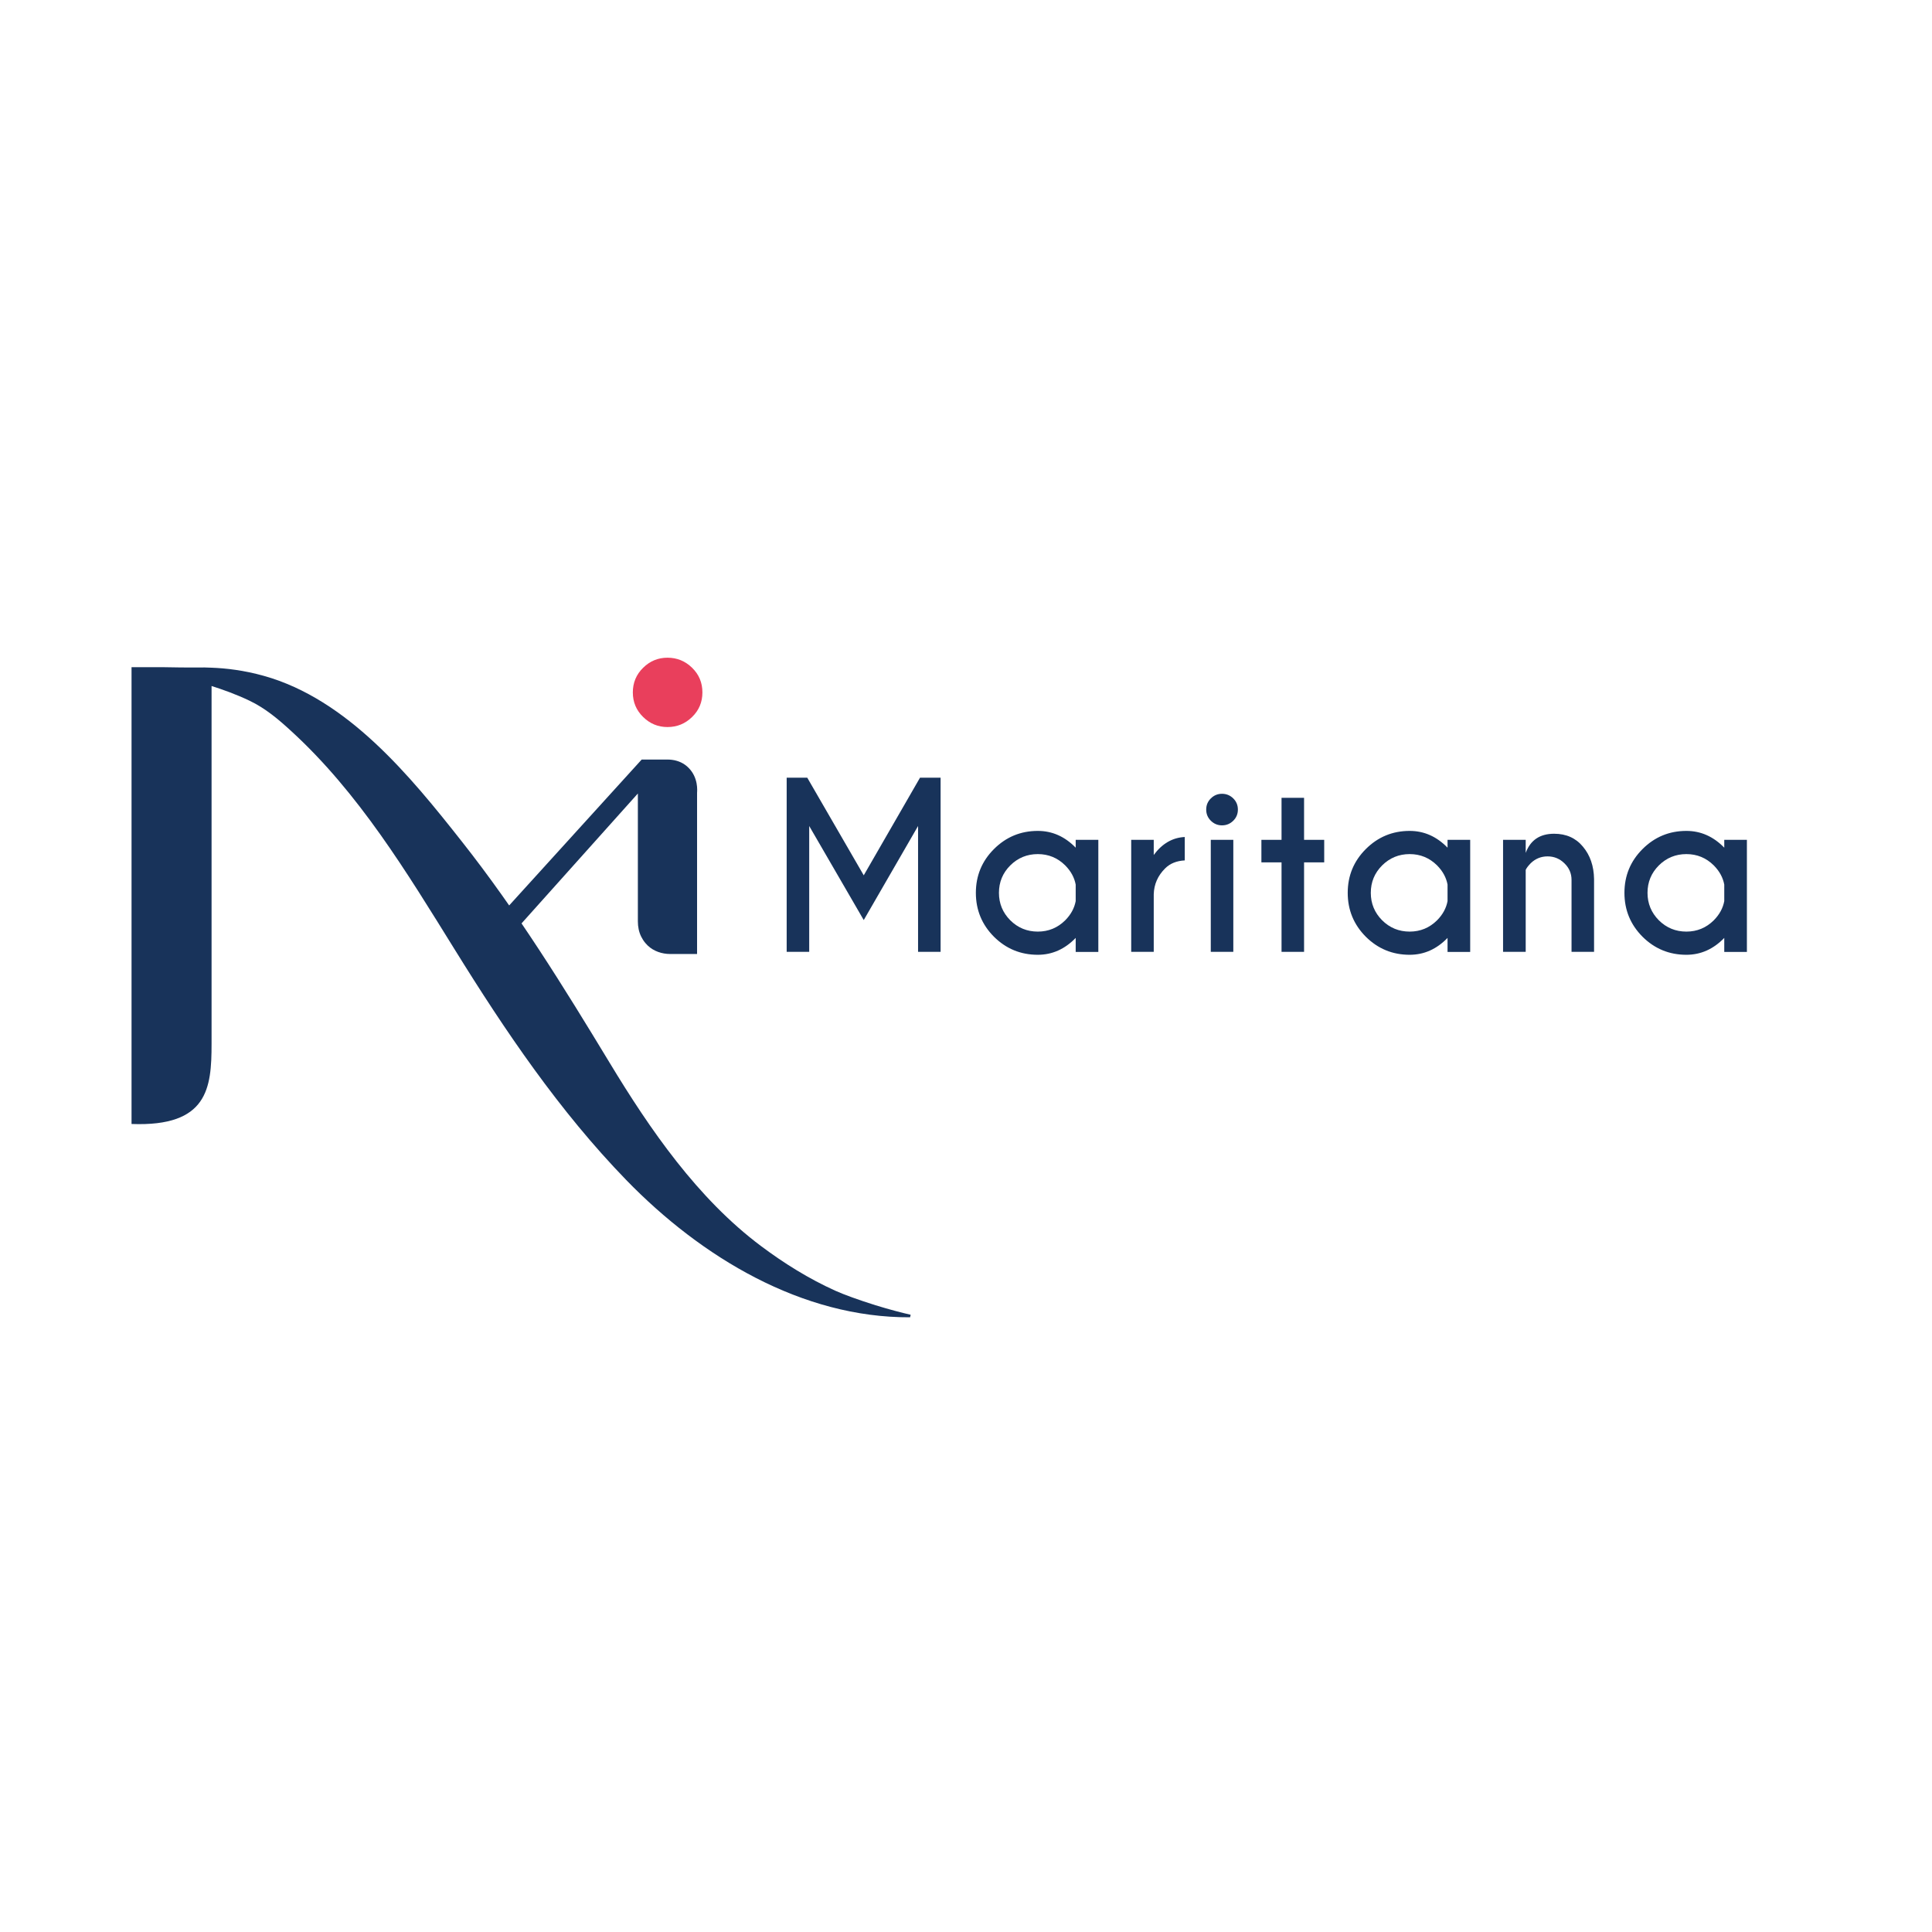 <svg width="470" height="470" viewBox="0 0 470 470" fill="none" xmlns="http://www.w3.org/2000/svg">
<g filter="url(#filter0_d)">
<path d="M39.331 158.301H35.767C36.862 158.283 38.05 158.283 39.331 158.301Z" fill="#18335A"/>
<path d="M221.541 315.847C221.486 316.051 221.43 316.256 221.393 316.46C195.114 316.59 170.653 301.91 152.354 283.072C136.059 266.277 122.938 246.864 110.652 227.043C98.96 208.206 87.287 188.868 70.769 173.78C67.67 170.94 64.552 168.305 60.711 166.467C57.426 164.89 54.048 163.702 51.468 162.885V249.964C51.468 260.709 50.559 270.137 32 269.432V158.301H39.331C41.966 158.339 44.973 158.413 48.276 158.376C49.241 158.357 50.299 158.376 51.468 158.431C54.976 158.561 59.356 159.062 64.181 160.417C84.559 166.115 99.795 184.785 112.36 200.727C125.741 217.671 137.117 236.063 148.29 254.51C158.144 270.805 169.725 287.601 185.129 299.126C190.752 303.339 196.802 307.106 203.224 310.001C205.321 310.948 208.903 312.247 212.986 313.527C216.363 314.567 219.296 315.328 221.541 315.847Z" fill="#18335A"/>
<path d="M115.088 225.93C128.766 210.878 142.444 195.827 156.103 180.776H162.394C163.898 180.776 165.401 181.166 166.626 182.038C166.941 182.261 167.257 182.521 167.554 182.836C169.892 185.212 169.614 188.367 169.577 188.831C169.577 201.915 169.577 214.999 169.577 228.082H163.062C161.04 228.082 159.017 227.414 157.55 226.004C157.383 225.837 157.198 225.651 157.031 225.447C156.585 224.927 156.251 224.389 155.992 223.87C155.416 222.719 155.175 221.438 155.175 220.139V189.035C142.852 202.768 130.566 216.502 118.28 230.235C117.204 228.806 116.146 227.377 115.088 225.93Z" fill="#18335A"/>
</g>
<g filter="url(#filter1_d)">
<path d="M196.38 185.186L210.124 208.941L223.815 185.186H228.82V227.557H223.339V196.944L210.124 219.825L196.857 196.944V227.557H191.375V185.186H196.38Z" fill="#18335A"/>
<path d="M261.684 215.217V211.192C261.366 209.479 260.519 207.925 259.142 206.531C257.288 204.695 255.064 203.777 252.469 203.777C249.856 203.777 247.622 204.695 245.769 206.531C243.933 208.367 243.015 210.591 243.015 213.204C243.015 215.799 243.933 218.024 245.769 219.878C247.622 221.714 249.856 222.632 252.469 222.632C255.064 222.632 257.288 221.714 259.142 219.878C260.519 218.483 261.366 216.929 261.684 215.217ZM261.684 202.214V200.308H267.192V227.584H261.684V224.168C259.036 226.904 255.964 228.272 252.469 228.272C248.302 228.272 244.745 226.807 241.796 223.876C238.866 220.928 237.4 217.371 237.4 213.204C237.4 209.038 238.866 205.489 241.796 202.558C244.745 199.61 248.302 198.136 252.469 198.136C255.964 198.136 259.036 199.495 261.684 202.214Z" fill="#18335A"/>
<path d="M280.672 203.988C282.72 201.217 285.235 199.76 288.219 199.619V205.313C286.224 205.418 284.635 206.063 283.452 207.246C281.669 209.011 280.742 211.112 280.672 213.548V227.557H275.19V200.308H280.672V203.988Z" fill="#18335A"/>
<path d="M300.03 200.308V227.557H294.548V200.308H300.03ZM297.276 189.106C298.335 189.106 299.244 189.476 300.003 190.218C300.763 190.959 301.142 191.869 301.142 192.946C301.142 194.023 300.763 194.932 300.003 195.673C299.244 196.415 298.335 196.785 297.276 196.785C296.234 196.785 295.334 196.415 294.575 195.673C293.815 194.932 293.436 194.023 293.436 192.946C293.436 191.869 293.815 190.959 294.575 190.218C295.334 189.476 296.234 189.106 297.276 189.106Z" fill="#18335A"/>
<path d="M311.761 200.308V190.086H317.243V200.308H322.142V205.789H317.243V227.557H311.761V205.789H306.862V200.308H311.761Z" fill="#18335A"/>
<path d="M352.146 215.217V211.192C351.828 209.479 350.981 207.925 349.604 206.531C347.75 204.695 345.526 203.777 342.93 203.777C340.317 203.777 338.084 204.695 336.23 206.531C334.394 208.367 333.476 210.591 333.476 213.204C333.476 215.799 334.394 218.024 336.23 219.878C338.084 221.714 340.317 222.632 342.93 222.632C345.526 222.632 347.75 221.714 349.604 219.878C350.981 218.483 351.828 216.929 352.146 215.217ZM352.146 202.214V200.308H357.654V227.584H352.146V224.168C349.498 226.904 346.426 228.272 342.93 228.272C338.764 228.272 335.206 226.807 332.258 223.876C329.328 220.928 327.862 217.371 327.862 213.204C327.862 209.038 329.328 205.489 332.258 202.558C335.206 199.61 338.764 198.136 342.93 198.136C346.426 198.136 349.498 199.495 352.146 202.214Z" fill="#18335A"/>
<path d="M371.16 207.616V227.557H365.652V200.308H371.16V203.485C372.307 200.378 374.611 198.825 378.072 198.825C381.02 198.825 383.359 199.875 385.089 201.976C386.837 204.059 387.737 206.681 387.79 209.841V227.557H382.309V210.053C382.309 208.482 381.735 207.14 380.587 206.028C379.44 204.898 378.072 204.333 376.483 204.333C374.911 204.333 373.552 204.88 372.404 205.975C371.769 206.628 371.354 207.175 371.16 207.616Z" fill="#18335A"/>
<path d="M419.463 215.217V211.192C419.145 209.479 418.297 207.925 416.92 206.531C415.067 204.695 412.842 203.777 410.247 203.777C407.634 203.777 405.401 204.695 403.547 206.531C401.711 208.367 400.793 210.591 400.793 213.204C400.793 215.799 401.711 218.024 403.547 219.878C405.401 221.714 407.634 222.632 410.247 222.632C412.842 222.632 415.067 221.714 416.92 219.878C418.297 218.483 419.145 216.929 419.463 215.217ZM419.463 202.214V200.308H424.971V227.584H419.463V224.168C416.814 226.904 413.743 228.272 410.247 228.272C406.08 228.272 402.523 226.807 399.575 223.876C396.644 220.928 395.179 217.371 395.179 213.204C395.179 209.038 396.644 205.489 399.575 202.558C402.523 199.61 406.08 198.136 410.247 198.136C413.743 198.136 416.814 199.495 419.463 202.214Z" fill="#18335A"/>
</g>
<g filter="url(#filter2_d)">
<path d="M168.37 158.45C170.041 160.083 170.876 162.069 170.876 164.444C170.876 166.801 170.041 168.806 168.37 170.42C166.7 172.053 164.714 172.87 162.376 172.87C160.093 172.87 158.107 172.053 156.455 170.42C154.785 168.787 153.95 166.801 153.95 164.444C153.95 162.087 154.785 160.083 156.455 158.45C158.107 156.817 160.093 156 162.376 156C164.696 156 166.7 156.817 168.37 158.45Z" fill="#E93F5C"/>
</g>
<defs>
<filter id="filter0_d" x="28" y="158.287" width="197.541" height="166.173" filterUnits="userSpaceOnUse" color-interpolation-filters="sRGB">
<feFlood flood-opacity="0" result="BackgroundImageFix"/>
<feColorMatrix in="SourceAlpha" type="matrix" values="0 0 0 0 0 0 0 0 0 0 0 0 0 0 0 0 0 0 127 0"/>
<feOffset dy="4"/>
<feGaussianBlur stdDeviation="2"/>
<feColorMatrix type="matrix" values="0 0 0 0 0 0 0 0 0 0 0 0 0 0 0 0 0 0 0.1 0"/>
<feBlend mode="normal" in2="BackgroundImageFix" result="effect1_dropShadow"/>
<feBlend mode="normal" in="SourceGraphic" in2="effect1_dropShadow" result="shape"/>
</filter>
<filter id="filter1_d" x="187.375" y="185.186" width="241.596" height="51.086" filterUnits="userSpaceOnUse" color-interpolation-filters="sRGB">
<feFlood flood-opacity="0" result="BackgroundImageFix"/>
<feColorMatrix in="SourceAlpha" type="matrix" values="0 0 0 0 0 0 0 0 0 0 0 0 0 0 0 0 0 0 127 0"/>
<feOffset dy="4"/>
<feGaussianBlur stdDeviation="2"/>
<feColorMatrix type="matrix" values="0 0 0 0 0 0 0 0 0 0 0 0 0 0 0 0 0 0 0.1 0"/>
<feBlend mode="normal" in2="BackgroundImageFix" result="effect1_dropShadow"/>
<feBlend mode="normal" in="SourceGraphic" in2="effect1_dropShadow" result="shape"/>
</filter>
<filter id="filter2_d" x="149.95" y="156" width="24.926" height="24.87" filterUnits="userSpaceOnUse" color-interpolation-filters="sRGB">
<feFlood flood-opacity="0" result="BackgroundImageFix"/>
<feColorMatrix in="SourceAlpha" type="matrix" values="0 0 0 0 0 0 0 0 0 0 0 0 0 0 0 0 0 0 127 0"/>
<feOffset dy="4"/>
<feGaussianBlur stdDeviation="2"/>
<feColorMatrix type="matrix" values="0 0 0 0 0 0 0 0 0 0 0 0 0 0 0 0 0 0 0.1 0"/>
<feBlend mode="normal" in2="BackgroundImageFix" result="effect1_dropShadow"/>
<feBlend mode="normal" in="SourceGraphic" in2="effect1_dropShadow" result="shape"/>
</filter>
</defs>
</svg>

